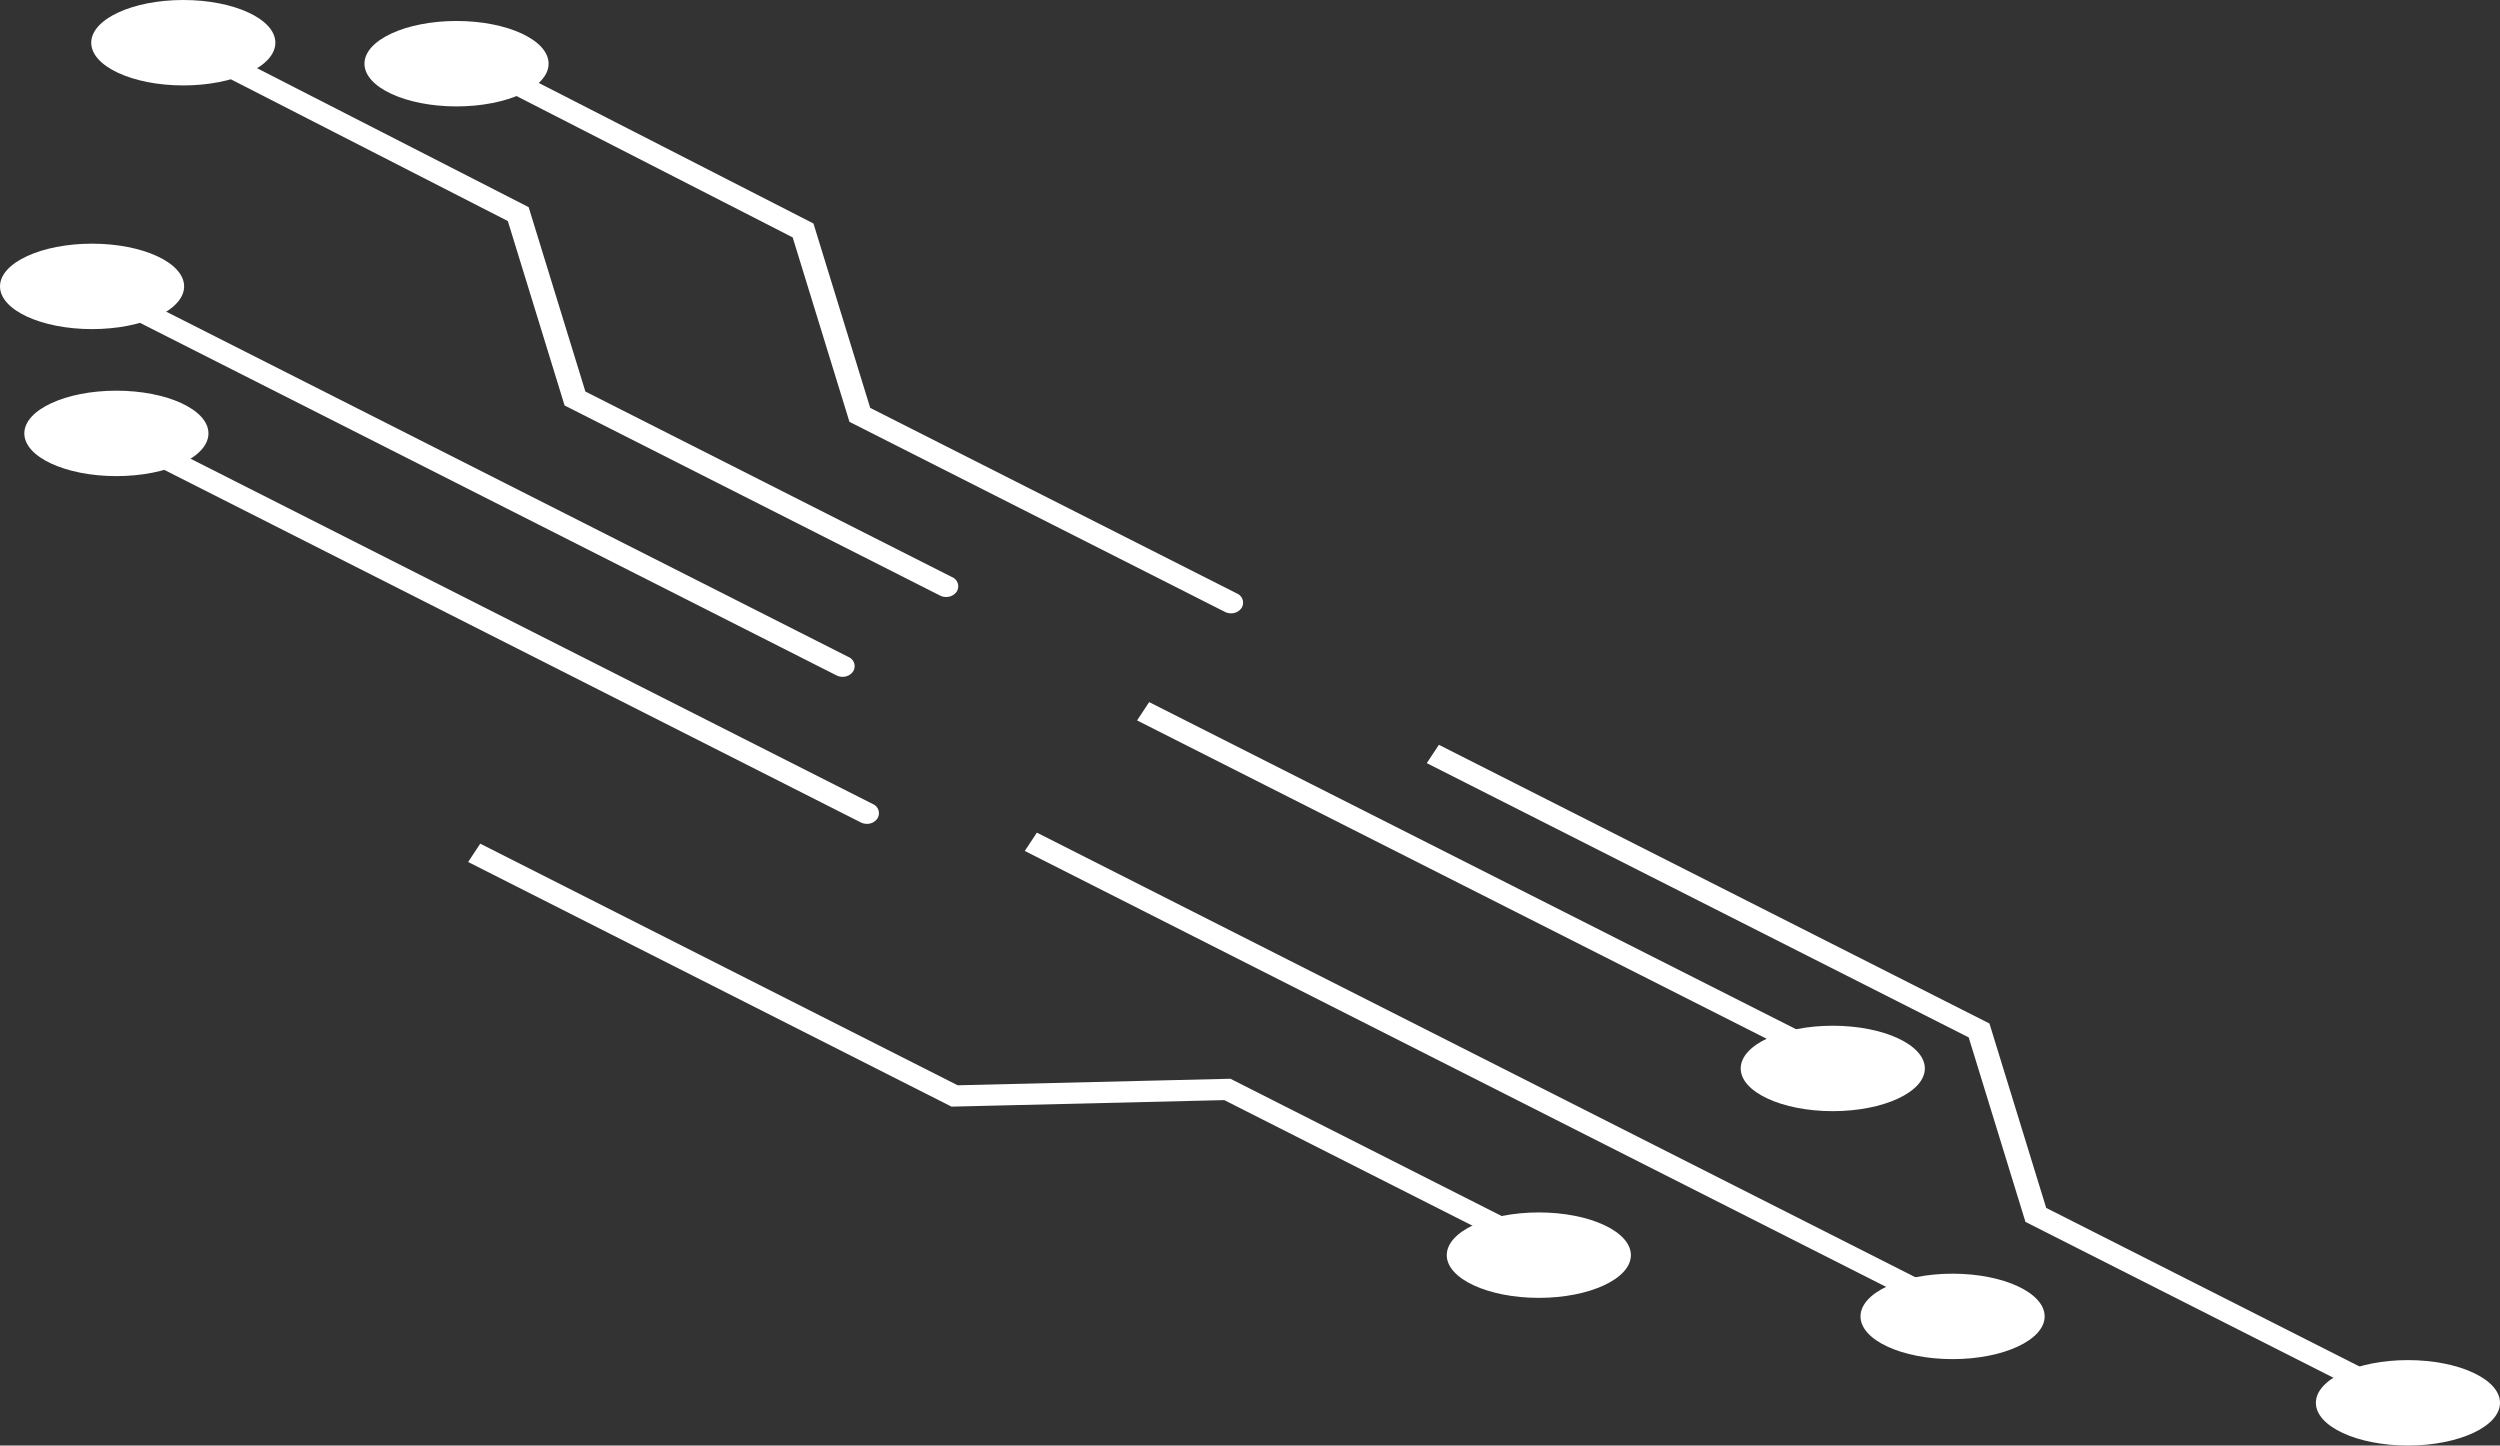 <svg xmlns="http://www.w3.org/2000/svg" width="211.981" height="122.571" viewBox="0 0 211.981 122.571">
  <rect x="0" y="0" width="211.981" height="122.571" fill="#333333" stroke="none"/>
  <g id="Grupo_138286" data-name="Grupo 138286" transform="translate(0 0)">
    <path id="Trazado_194760" data-name="Trazado 194760" d="M343.963,507.043l-32.21-16.3L306.94,475.1l-45.95-23.256,1.025-1.554L308.7,473.921l4.813,15.638,31.476,15.93Z" transform="translate(-140.01 -387.136)" fill="#fff"/>
    <path id="Trazado_194793" data-name="Trazado 194793" d="M0,0,1.858.11,5.631,68.089l-1.858-.11Z" transform="matrix(0.5, -0.866, 0.866, 0.5, 96.416, 61.087)" fill="#fff"/>
    <path id="Trazado_194761" data-name="Trazado 194761" d="M353.485,517.205c-4.311,0-7.807,1.621-7.807,3.622s3.5,3.622,7.807,3.622,7.806-1.622,7.806-3.622-3.495-3.622-7.806-3.622" transform="translate(-149.31 -401.878)" fill="#fff"/>
    <path id="Trazado_194762" data-name="Trazado 194762" d="M298.7,480.84c-4.311,0-7.807,1.622-7.807,3.622s3.5,3.622,7.807,3.622,7.806-1.622,7.806-3.622-3.495-3.622-7.806-3.622" transform="translate(-143.294 -393.866)" fill="#fff"/>
    <path id="Trazado_194794" data-name="Trazado 194794" d="M0,0,1.858.11l4.995,90L4.995,90Z" transform="translate(86.894 72.155) rotate(-59.979)" fill="#fff"/>
    <path id="Trazado_194763" data-name="Trazado 194763" d="M310.111,507.806c-4.312,0-7.807,1.621-7.807,3.622s3.495,3.622,7.807,3.622,7.806-1.622,7.806-3.622-3.495-3.622-7.806-3.622" transform="translate(-144.547 -399.807)" fill="#fff"/>
    <path id="Trazado_194764" data-name="Trazado 194764" d="M262.214,497.167l-28.422-14.383-23.131.553-.251-.129-40.732-20.615,1.025-1.554,40.482,20.487,23.131-.553.25.129,28.673,14.511Z" transform="translate(-129.983 -389.503)" fill="#fff"/>
    <path id="Trazado_194765" data-name="Trazado 194765" d="M270.7,501.145c-4.311,0-7.807,1.622-7.807,3.622s3.5,3.622,7.807,3.622,7.806-1.622,7.806-3.622-3.495-3.622-7.806-3.622" transform="translate(-140.219 -398.34)" fill="#fff"/>
    <path id="Trazado_194766" data-name="Trazado 194766" d="M234.238,422.456a1.132,1.132,0,0,1-.512-.12l-31.843-16.117-4.814-15.64-28.034-14.346a.84.84,0,0,1-.369-1.228,1.109,1.109,0,0,1,1.4-.321L198.831,389.4l4.812,15.636,31.108,15.744a.841.841,0,0,1,.375,1.228,1.062,1.062,0,0,1-.888.448" transform="translate(-129.856 -370.45)" fill="#fff"/>
    <path id="Trazado_194767" data-name="Trazado 194767" d="M207.1,420.678a1.131,1.131,0,0,1-.512-.12L174.75,404.441l-4.814-15.64L141.9,374.454a.84.84,0,0,1-.369-1.228,1.111,1.111,0,0,1,1.4-.321L171.7,387.622l4.812,15.636L207.618,419a.841.841,0,0,1,.375,1.228,1.062,1.062,0,0,1-.888.448" transform="translate(-126.876 -370.058)" fill="#fff"/>
    <path id="Trazado_194768" data-name="Trazado 194768" d="M197.364,433.286a1.131,1.131,0,0,1-.512-.12l-63.636-32.208a.84.84,0,0,1-.375-1.228,1.107,1.107,0,0,1,1.4-.328l63.637,32.208a.841.841,0,0,1,.375,1.228,1.062,1.062,0,0,1-.888.448" transform="translate(-125.921 -375.897)" fill="#fff"/>
    <path id="Trazado_194769" data-name="Trazado 194769" d="M199.679,449.274a1.132,1.132,0,0,1-.512-.12l-63.636-32.208a.839.839,0,0,1-.375-1.227,1.109,1.109,0,0,1,1.4-.328L200.193,447.6a.841.841,0,0,1,.375,1.228,1.062,1.062,0,0,1-.888.448" transform="translate(-126.176 -379.419)" fill="#fff"/>
    <path id="Trazado_194770" data-name="Trazado 194770" d="M135.208,411.777c-4.312,0-7.807,1.622-7.807,3.622s3.495,3.622,7.807,3.622,7.806-1.622,7.806-3.622-3.495-3.622-7.806-3.622" transform="translate(-125.339 -378.65)" fill="#fff"/>
    <path id="Trazado_194771" data-name="Trazado 194771" d="M132.892,395.789c-4.312,0-7.807,1.622-7.807,3.622s3.495,3.622,7.807,3.622,7.806-1.622,7.806-3.622-3.495-3.622-7.806-3.622" transform="translate(-125.085 -375.127)" fill="#fff"/>
    <path id="Trazado_194772" data-name="Trazado 194772" d="M141.583,369.288c-4.311,0-7.807,1.622-7.807,3.622s3.5,3.622,7.807,3.622,7.806-1.622,7.806-3.622-3.495-3.622-7.806-3.622" transform="translate(-126.04 -369.288)" fill="#fff"/>
    <path id="Trazado_194773" data-name="Trazado 194773" d="M167.608,371.57c-4.311,0-7.807,1.622-7.807,3.622s3.5,3.622,7.807,3.622,7.806-1.622,7.806-3.622-3.495-3.622-7.806-3.622" transform="translate(-128.897 -369.791)" fill="#fff"/>
  </g>
</svg>
